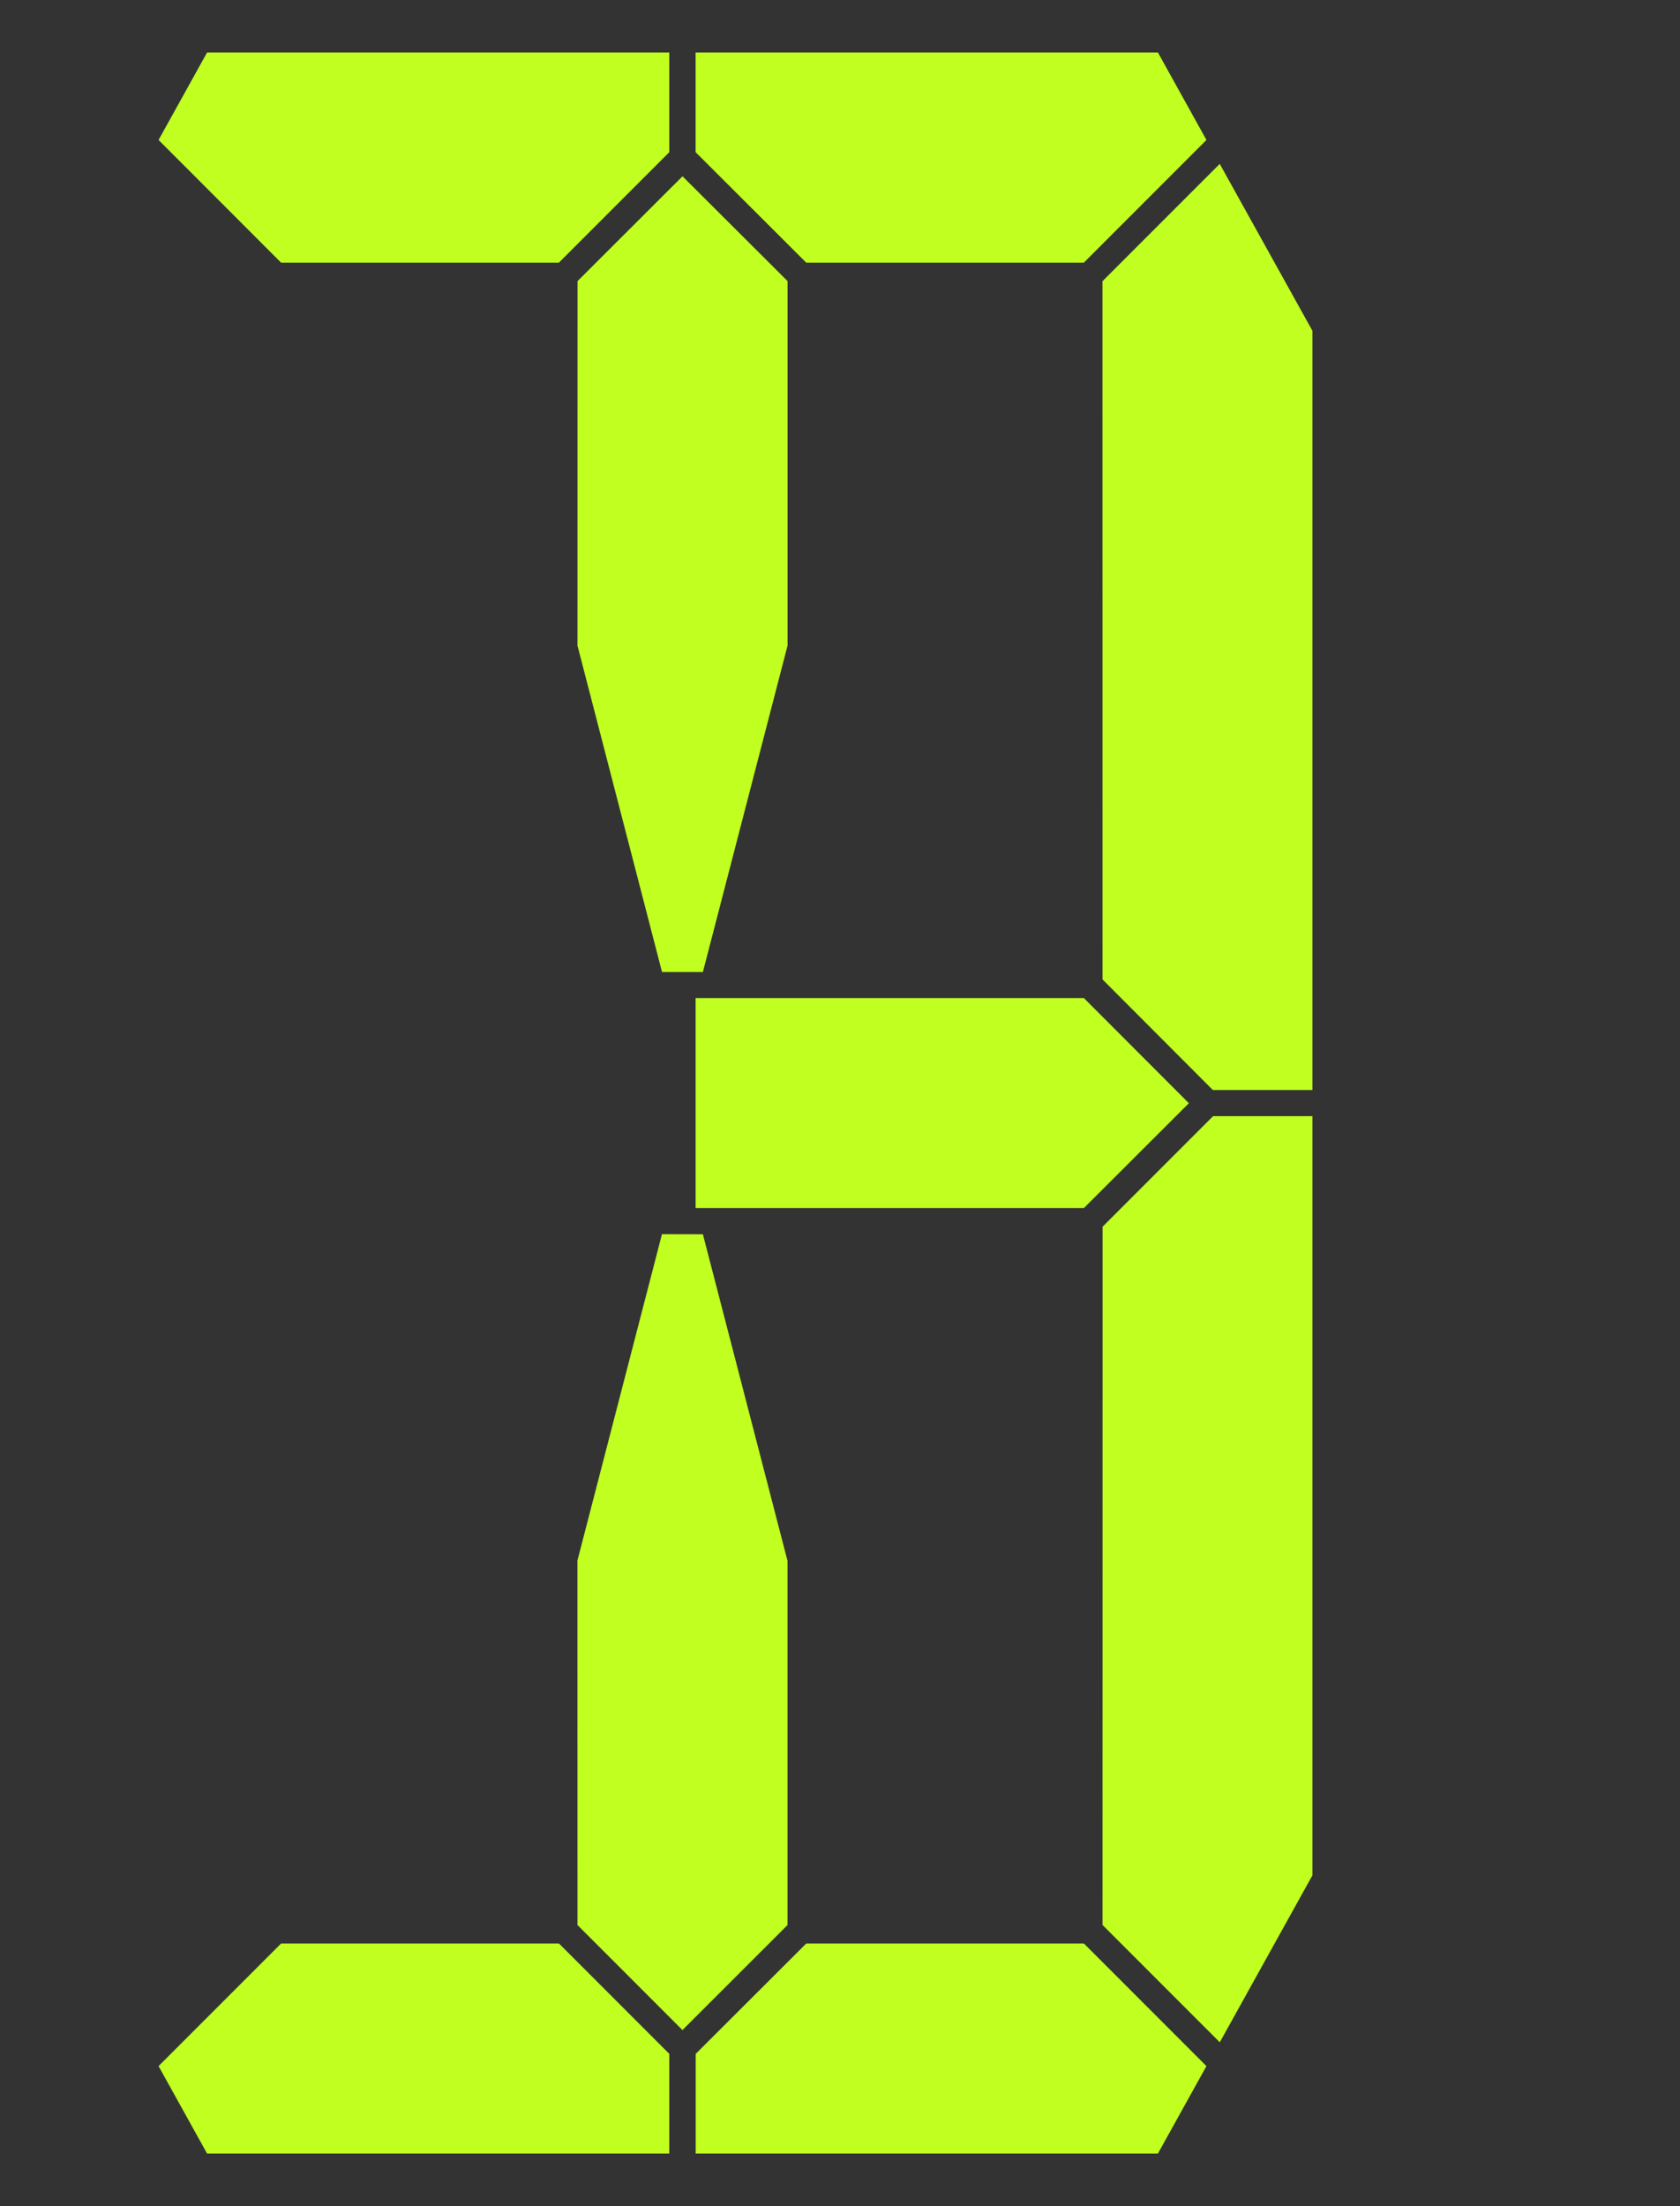 <?xml version="1.0" encoding="UTF-8" standalone="no"?>
<svg
  xmlns:dc="http://purl.org/dc/elements/1.1/"
  xmlns:cc="http://creativecommons.org/ns#"
  xmlns:rdf="http://www.w3.org/1999/02/22-rdf-syntax-ns#"
  xmlns:svg="http://www.w3.org/2000/svg"
  xmlns="http://www.w3.org/2000/svg"
  version="1.1"
  viewBox="0 0 16 21"
  width="16"
  height="21">
  <rect x="0" y="0" width="16" height="21" fill="#333333" stroke="none"/>
  <svg
    viewBox="0 0 16.933 22.225"
    width="16"
    height="21">
    <g style="fill:#C0FF20;stroke:none">
      <path d="M 2.087,0.529 H 6.746 V 1.533 L 5.633,2.646 H 2.833 L 1.598,1.41 Z" />
      <path d="M 7.011,0.529 V 1.533 l 1.115,1.113 H 10.924 L 12.16,1.41 11.671,0.529 Z" />
      <path d="m 12.294,1.651 -1.182,1.182 5.3e-4,7.034 1.112,1.114 h 1.004 V 3.333 Z" />
      <path d="m 12.227,11.244 -1.114,1.114 -5.29e-4,7.034 1.182,1.182 0.934,-1.682 V 11.244 Z" />
      <path d="m 8.126,19.579 -1.114,1.112 v 1.004 h 4.659 l 0.489,-0.881 -1.235,-1.235 z" />
      <path d="m 2.833,19.579 -1.235,1.235 0.489,0.881 h 4.659 v -1.004 l -1.112,-1.112 z" />
      <path d="m 6.879,1.776 -1.058,1.056 -5.29e-4,3.672 0.852,3.288 h 0.412 L 7.938,6.503 V 2.832 Z" />
      <path d="m 7.011,10.055 v 2.115 h 3.914 l 1.058,-1.056 -1.058,-1.059 z" />
      <path d="m 6.672,12.433 -0.852,3.288 5.29e-4,3.672 1.058,1.058 1.059,-1.058 v -3.669 l -0.853,-3.29 z" />
    </g>
  </svg>
</svg>
